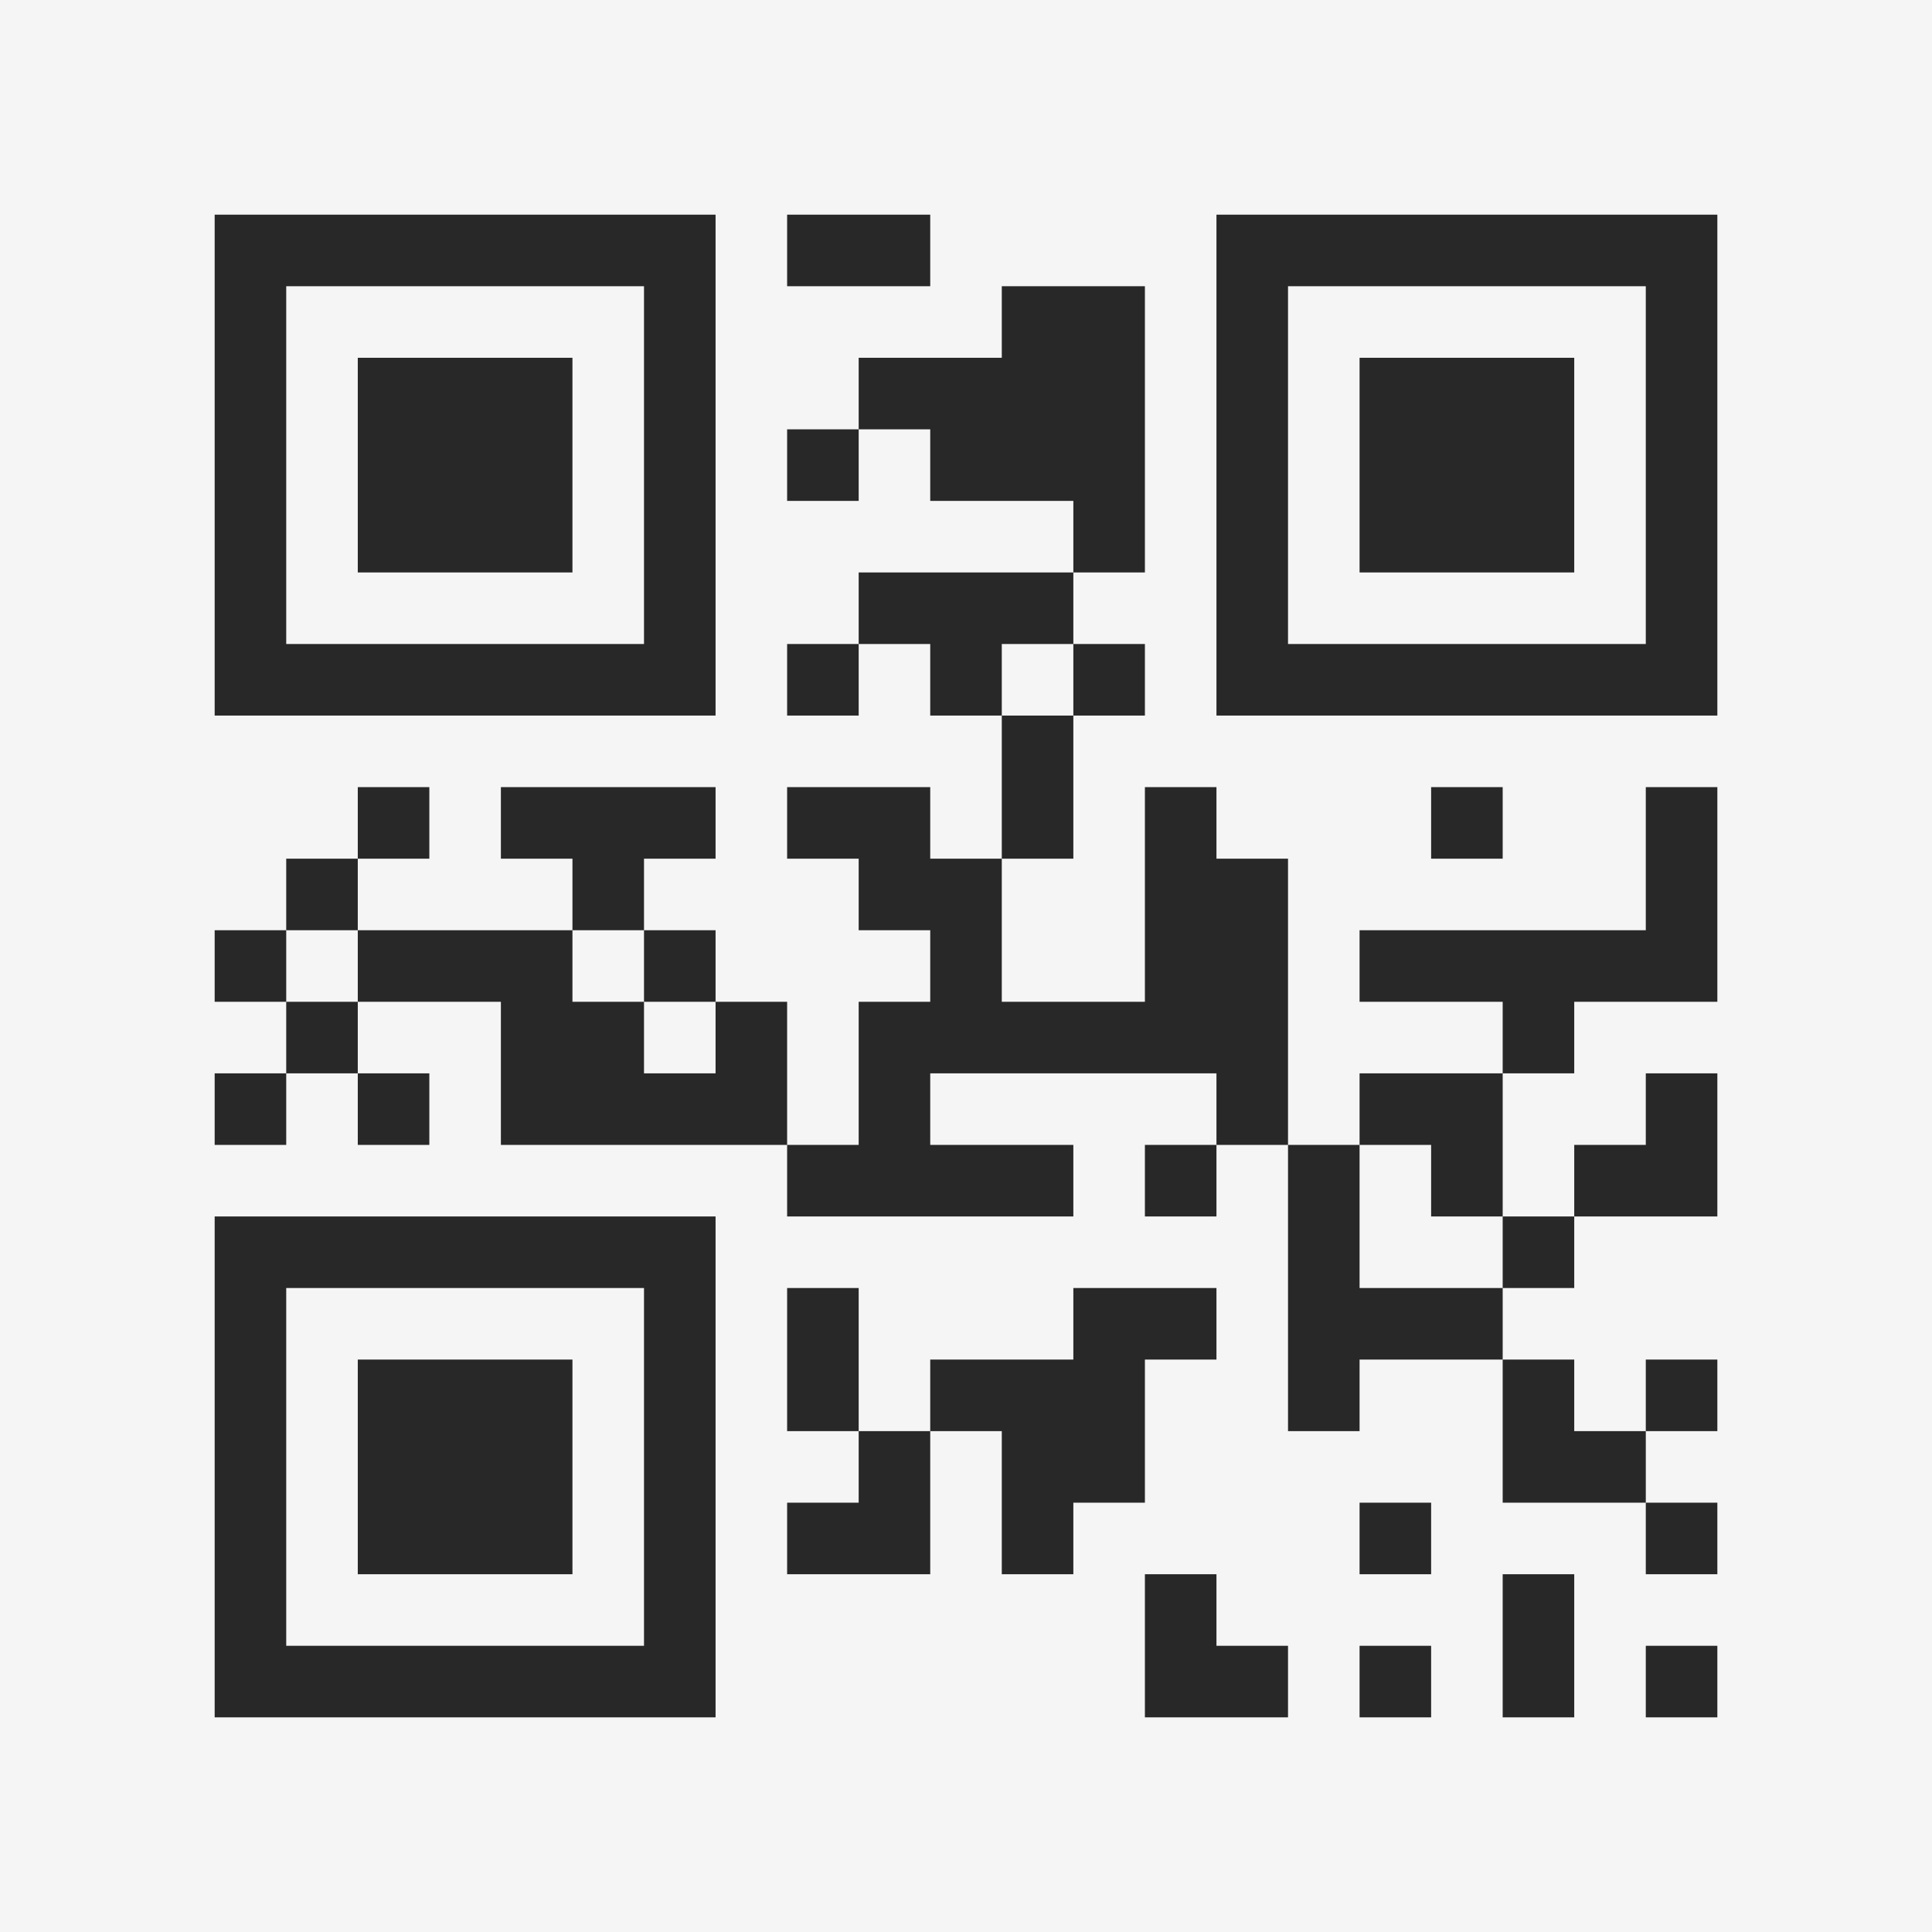 <?xml version="1.0" encoding="UTF-8"?>
<svg xmlns="http://www.w3.org/2000/svg" version="1.1" width="400" height="400" viewBox="0 0 400 400"><rect x="0" y="0" width="400" height="400" fill="#f5f5f5"/><g transform="scale(14.815)"><g transform="translate(3,3)"><path fill-rule="evenodd" d="M8 0L8 1L10 1L10 0ZM11 1L11 2L9 2L9 3L8 3L8 4L9 4L9 3L10 3L10 4L12 4L12 5L9 5L9 6L8 6L8 7L9 7L9 6L10 6L10 7L11 7L11 9L10 9L10 8L8 8L8 9L9 9L9 10L10 10L10 11L9 11L9 13L8 13L8 11L7 11L7 10L6 10L6 9L7 9L7 8L4 8L4 9L5 9L5 10L2 10L2 9L3 9L3 8L2 8L2 9L1 9L1 10L0 10L0 11L1 11L1 12L0 12L0 13L1 13L1 12L2 12L2 13L3 13L3 12L2 12L2 11L4 11L4 13L8 13L8 14L12 14L12 13L10 13L10 12L14 12L14 13L13 13L13 14L14 14L14 13L15 13L15 17L16 17L16 16L18 16L18 18L20 18L20 19L21 19L21 18L20 18L20 17L21 17L21 16L20 16L20 17L19 17L19 16L18 16L18 15L19 15L19 14L21 14L21 12L20 12L20 13L19 13L19 14L18 14L18 12L19 12L19 11L21 11L21 8L20 8L20 10L16 10L16 11L18 11L18 12L16 12L16 13L15 13L15 9L14 9L14 8L13 8L13 11L11 11L11 9L12 9L12 7L13 7L13 6L12 6L12 5L13 5L13 1ZM11 6L11 7L12 7L12 6ZM17 8L17 9L18 9L18 8ZM1 10L1 11L2 11L2 10ZM5 10L5 11L6 11L6 12L7 12L7 11L6 11L6 10ZM16 13L16 15L18 15L18 14L17 14L17 13ZM8 15L8 17L9 17L9 18L8 18L8 19L10 19L10 17L11 17L11 19L12 19L12 18L13 18L13 16L14 16L14 15L12 15L12 16L10 16L10 17L9 17L9 15ZM16 18L16 19L17 19L17 18ZM13 19L13 21L15 21L15 20L14 20L14 19ZM18 19L18 21L19 21L19 19ZM16 20L16 21L17 21L17 20ZM20 20L20 21L21 21L21 20ZM0 0L0 7L7 7L7 0ZM1 1L1 6L6 6L6 1ZM2 2L2 5L5 5L5 2ZM14 0L14 7L21 7L21 0ZM15 1L15 6L20 6L20 1ZM16 2L16 5L19 5L19 2ZM0 14L0 21L7 21L7 14ZM1 15L1 20L6 20L6 15ZM2 16L2 19L5 19L5 16Z" fill="#282828"/></g></g></svg>
